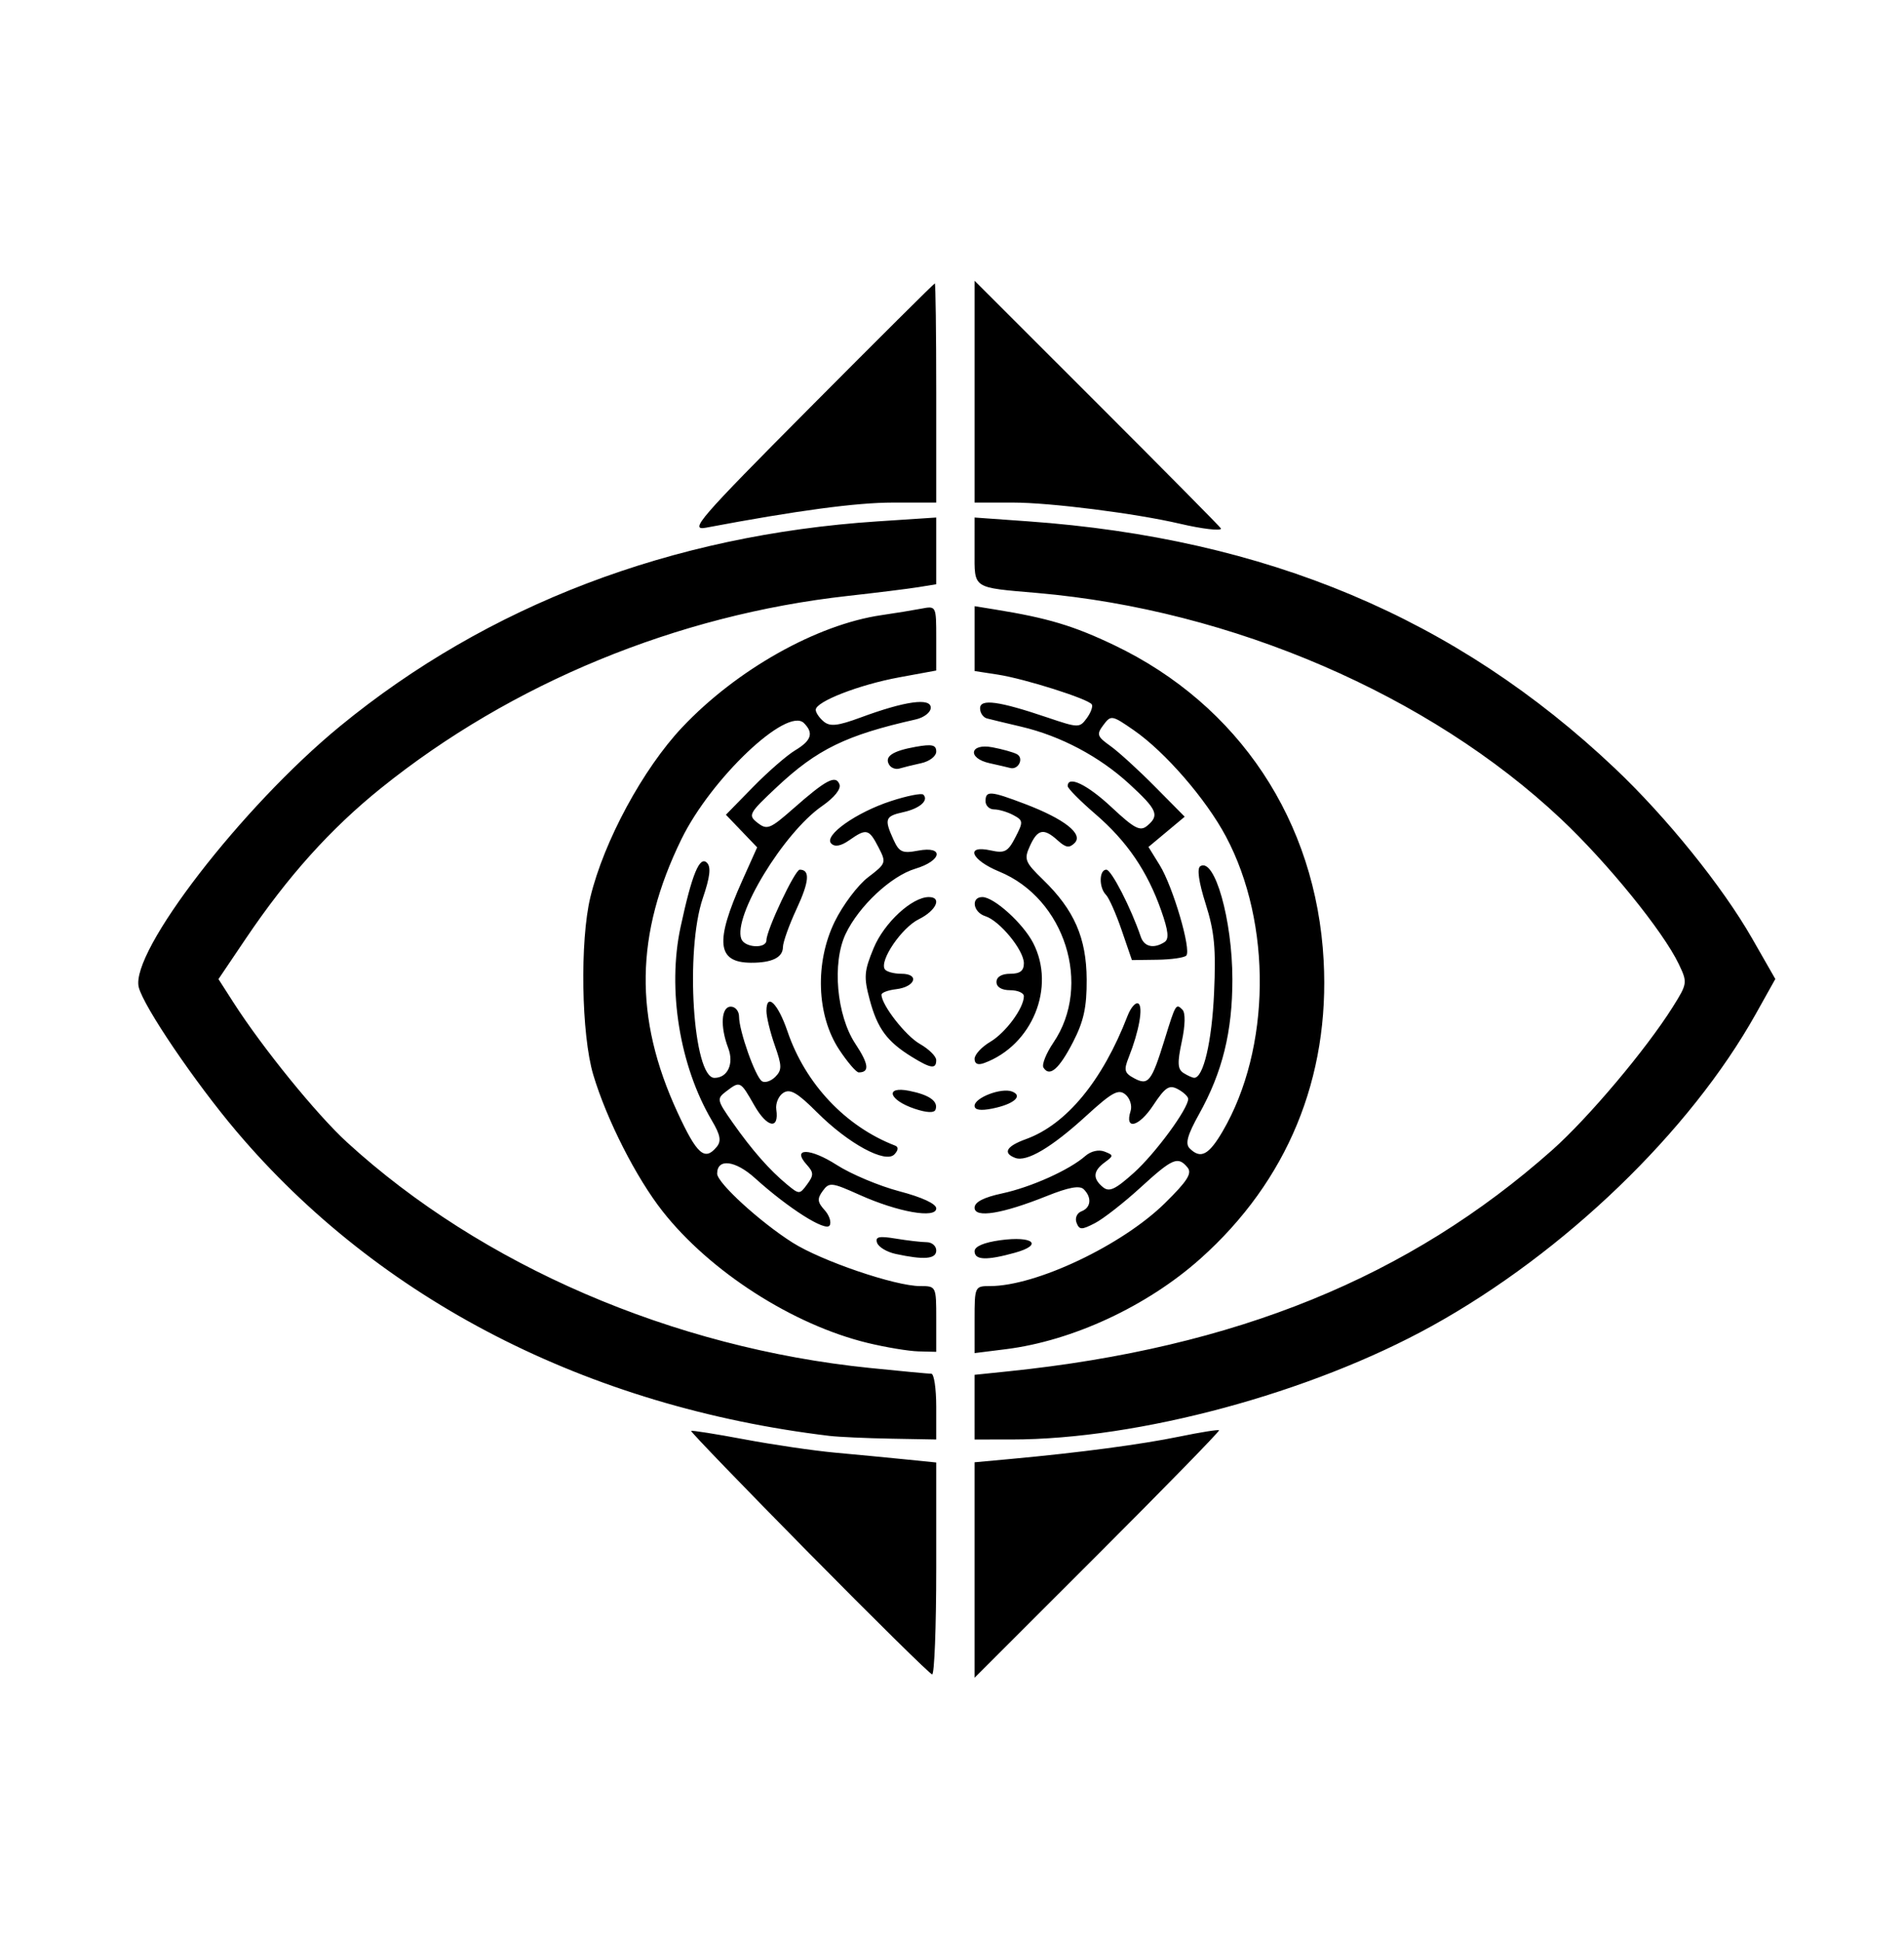 <?xml version="1.0" encoding="UTF-8" standalone="no"?>
<svg
   xml:space="preserve"
   width="872"
   height="889"
   viewBox="0 0 872 889"
   version="1.1"
   id="svg1"
   sodipodi:docname="psychic.svg"
   inkscape:version="1.4.2 (f4327f4, 2025-05-13)"
   xmlns:inkscape="http://www.inkscape.org/namespaces/inkscape"
   xmlns:sodipodi="http://sodipodi.sourceforge.net/DTD/sodipodi-0.dtd"
   xmlns="http://www.w3.org/2000/svg"
   xmlns:svg="http://www.w3.org/2000/svg"><defs
     id="defs1" /><sodipodi:namedview
     id="namedview1"
     pagecolor="#ffffff"
     bordercolor="#000000"
     borderopacity="0.25"
     inkscape:showpageshadow="2"
     inkscape:pageopacity="0.0"
     inkscape:pagecheckerboard="0"
     inkscape:deskcolor="#d1d1d1"
     inkscape:zoom="1.3127109"
     inkscape:cx="436.12039"
     inkscape:cy="444.5"
     inkscape:window-width="3440"
     inkscape:window-height="1369"
     inkscape:window-x="1737"
     inkscape:window-y="1432"
     inkscape:window-maximized="1"
     inkscape:current-layer="svg1" /><path
     d="M370.453 710.98c-30.009-30.406-54.278-55.552-53.932-55.88s11.353 1.415 24.46 3.874c13.106 2.46 31.731 5.194 41.389 6.077 9.657.883 24.05 2.26 31.983 3.059l14.423 1.453v48.669c0 26.767-.846 48.525-1.881 48.35s-26.434-25.195-56.442-55.602m75.882 7.811V669.47l16.932-1.558c31.391-2.89 59.476-6.621 76.966-10.227 9.564-1.972 17.705-3.27 18.092-2.883.386.386-24.653 26.039-55.644 57.006l-56.346 56.305zm-66.474-61.408c-110.873-13.3-206.289-62.305-271.641-139.518-19.027-22.48-42.452-57.027-44.676-65.889-4.045-16.118 47.194-82.56 92.092-119.415 67.662-55.542 151.867-87.644 246.174-93.853l26.966-1.775v30.558l-8.152 1.325c-4.484.73-19.075 2.54-32.423 4.023-78.073 8.677-153.995 39.942-213.729 88.014-23.096 18.587-42.66 40.354-61.913 68.888l-12.501 18.525 6.855 10.692c13.349 20.82 38.172 51.361 52.066 64.06 61.634 56.33 149.072 94.057 239.334 103.267 14.288 1.458 26.987 2.65 28.22 2.65s2.243 6.773 2.243 15.051v15.05l-20.695-.375c-11.382-.207-24.08-.782-28.22-1.278m66.474-13.15v-14.805l15.678-1.623c103.974-10.761 183.31-43.05 248.896-101.299 16.522-14.673 42.95-46.022 55.133-65.4 6.786-10.794 6.852-11.254 2.827-19.695-7.163-15.021-32.708-46.474-54.046-66.548-60.247-56.676-150.492-95.6-239.64-103.363-30.262-2.635-28.848-1.693-28.848-19.223V236.93l24.458 1.745c109.31 7.801 196.15 44.331 268.783 113.067 23.664 22.394 49.24 54.082 62.848 77.866l10.643 18.6-8.897 15.91c-30.216 54.031-87.62 109.331-148.38 142.94-55.47 30.685-134.235 51.948-192.523 51.972l-16.932.007zm-48.897-29.383c-34.252-8.28-72.241-32.649-93.98-60.285-12.121-15.41-25.561-41.856-31.738-62.454-5.488-18.297-6.191-61.366-1.33-81.41 6.211-25.61 24.117-58.708 42.038-77.706 24.879-26.373 61.618-47.048 91.264-51.36 6.208-.904 14.392-2.236 18.186-2.962 6.896-1.319 6.898-1.313 6.898 13.497v14.817l-16.932 3.111c-18.346 3.372-38.254 11.109-38.254 14.867 0 1.288 1.646 3.708 3.658 5.378 2.901 2.408 6.4 2.022 16.932-1.865 20.34-7.509 32.088-9.149 32.088-4.48 0 2.127-3.065 4.518-6.899 5.382-31.856 7.174-45.175 13.665-63.678 31.035-12.794 12.01-13.223 12.814-8.717 16.313 4.33 3.363 5.74 2.8 16.305-6.502 15.084-13.282 19.472-15.588 21.183-11.13.81 2.113-2.342 6.042-7.987 9.955-17.647 12.229-40.911 50.52-36.956 60.828 1.569 4.087 11.495 4.585 11.495.576 0-4.63 13.06-32.297 15.245-32.297 4.832 0 4.4 5.425-1.426 17.943-3.435 7.377-6.255 15.267-6.269 17.534-.028 4.738-5.056 7.183-14.653 7.128-15.582-.089-16.577-9.524-3.97-37.619l6.822-15.2-7.154-7.468-7.155-7.468 12.416-12.685c6.828-6.977 15.52-14.543 19.314-16.813 7.442-4.454 8.557-7.909 4.016-12.45-7.687-7.687-42.557 25.344-56.144 53.185-21.202 43.443-21.762 81.692-1.827 124.912 8.944 19.391 12.505 22.551 17.98 15.954 2.237-2.695 1.742-5.439-2.179-12.084-14.778-25.048-20.463-60.107-14.354-88.53 5.213-24.255 8.745-32.85 12.115-29.481 1.916 1.917 1.374 6.549-1.884 16.086-8.235 24.11-4.49 82.377 5.296 82.377 6.045 0 9.036-6.475 6.306-13.654-3.785-9.957-3.216-18.956 1.2-18.956 2.07 0 3.763 2.057 3.763 4.57 0 6.546 7.53 27.747 10.51 29.588 1.382.855 4.125-.057 6.094-2.026 3.1-3.1 3.068-5.028-.241-14.408-2.102-5.956-3.82-13.039-3.82-15.74 0-8.63 5.268-3.516 9.65 9.37 8.153 23.972 26.605 43.538 49.298 52.273 1.59.612 1.47 2.073-.329 3.991-4.085 4.356-21.085-4.866-35.446-19.227-9.024-9.024-12.312-10.927-15.439-8.933-2.185 1.394-3.636 4.838-3.225 7.655 1.37 9.386-4.202 8.35-10.036-1.866-6.457-11.307-6.486-11.321-12.9-6.46-4.43 3.355-4.3 3.98 2.987 14.343 8.828 12.558 16.853 21.689 24.886 28.317 5.557 4.586 5.762 4.584 9.215-.124 3.05-4.158 3.022-5.38-.203-8.956-7.072-7.84 1.45-7.771 13.734.11 6.57 4.217 19.51 9.65 28.757 12.075 10.307 2.704 16.812 5.725 16.812 7.81 0 4.793-17.516 1.712-35.062-6.167-12.88-5.783-13.94-5.898-16.912-1.832-2.607 3.565-2.462 5.12.817 8.744 2.193 2.424 3.243 5.613 2.332 7.086-1.828 2.959-18.888-7.864-34.195-21.693-9.043-8.17-17.318-9.146-17.318-2.043 0 4.192 19.548 22.071 34.504 31.558 13.252 8.405 47.026 19.916 58.438 19.916 7.367 0 7.396.059 7.396 15.051v15.05l-8.152-.208c-4.484-.115-14.918-1.845-23.186-3.843m48.897-10.71c0-15.152.087-15.34 7.07-15.34 21.11 0 60.53-18.695 80.154-38.012 10.258-10.097 12.497-13.64 10.296-16.293-4.395-5.295-6.815-4.259-21.59 9.246-7.604 6.949-16.965 14.258-20.803 16.243-6.133 3.171-7.153 3.149-8.434-.188-.816-2.127.179-4.423 2.264-5.223 4.352-1.67 4.84-6.294 1.063-10.071-1.872-1.872-6.88-.965-16.932 3.066-20.433 8.195-33.088 10.24-33.088 5.347 0-2.573 4.152-4.725 12.625-6.542 13.26-2.843 30.812-10.734 38.078-17.118 2.542-2.233 6.127-3.065 8.78-2.037 4.26 1.652 4.266 1.898.093 4.97-5.326 3.923-5.571 7.357-.808 11.31 2.883 2.393 5.655 1.108 14.217-6.591 9.808-8.82 24.845-29.274 24.845-33.797 0-1.06-2.128-3.067-4.728-4.459-3.981-2.13-5.778-.943-11.383 7.527-6.485 9.8-13.102 11.407-10.273 2.495.778-2.451-.29-5.864-2.375-7.595-3.171-2.632-6.088-1.04-17.92 9.772-15.878 14.513-27.314 21.277-32.564 19.262-5.83-2.237-4.04-5.341 4.957-8.595 18.525-6.699 35.05-26.74 46.504-56.4 1.495-3.871 3.725-6.417 4.955-5.657 2.327 1.439.304 12.76-4.391 24.567-2.36 5.937-2.023 7.228 2.532 9.666 6.43 3.44 7.935 1.515 13.893-17.773 5.063-16.39 5.207-16.63 8.171-13.63 1.41 1.43 1.29 7.11-.311 14.57-2.091 9.746-1.933 12.665.782 14.385 1.872 1.186 4.07 2.175 4.884 2.196 4.213.11 8.115-16.513 9.117-38.843.912-20.306.179-28.073-3.849-40.774-3.18-10.032-4.062-16.254-2.445-17.254 6.562-4.055 14.662 24.496 14.684 51.757.02 24.03-4.55 42.523-15.263 61.75-5.328 9.563-6.427 13.56-4.308 15.678 5.016 5.017 8.744 3.089 15.117-7.818 22.09-37.802 22.722-95.145 1.49-134.982-9.132-17.133-27.82-38.685-42.157-48.621-10.06-6.971-10.48-7.044-13.95-2.41-3.228 4.31-2.915 5.25 3.203 9.612 3.73 2.659 12.912 11.03 20.406 18.604l13.626 13.769-8.298 6.927-8.298 6.927 5.15 8.333c6.083 9.846 14.617 38.95 12.145 41.421-.947.947-6.933 1.792-13.303 1.876l-11.58.155-4.697-13.698c-2.582-7.534-5.812-14.815-7.177-16.18-3.298-3.298-3.18-11.512.166-11.512 2.299 0 11.317 17.566 15.776 30.729 1.561 4.61 5.908 5.59 10.85 2.446 2.182-1.388 1.797-5.098-1.498-14.456-6.366-18.078-15.668-31.706-30.159-44.185-6.966-5.998-12.665-11.753-12.666-12.788-.002-5.055 8.987-.714 20.153 9.731 10.375 9.705 13.036 11.097 16.198 8.473 5.81-4.822 4.734-7.361-8.132-19.187-13.677-12.57-31.482-21.999-49.542-26.234-6.898-1.618-13.953-3.316-15.678-3.775-1.724-.458-3.135-2.533-3.135-4.612 0-4.514 8.56-3.348 30.894 4.208 14.14 4.784 14.693 4.794 17.964.321 1.856-2.538 2.898-5.386 2.315-6.328-1.55-2.51-30.636-11.733-43.02-13.644l-10.662-1.644v-29.688l9.407 1.52c24.069 3.886 35.956 7.447 54.559 16.341 57.12 27.312 92.48 80.551 95.9 144.392 2.873 53.665-16.642 100.9-56.347 136.388-24.36 21.77-58.567 37.698-89.185 41.523l-14.334 1.79zm-36.165-30.06c-4.025-.872-7.846-3.168-8.49-5.103-.927-2.788.854-3.184 8.573-1.909 5.36.885 11.719 1.622 14.133 1.637 2.415.015 4.39 1.72 4.39 3.79 0 3.95-5.513 4.42-18.606 1.585m36.165-1.244c0-2.174 4.29-4.01 11.772-5.035 15.044-2.062 19.89 2.076 6.715 5.734-13.036 3.62-18.487 3.413-18.487-.699m-27.404-65.201c-11.942-3.986-13.912-10.504-2.484-8.218 9.233 1.846 13.385 4.835 11.984 8.625-.577 1.563-4.042 1.414-9.5-.407m27.404-1.362c0-3.727 12.286-8.412 17.157-6.543 5.242 2.012.795 5.837-9.083 7.812-5.347 1.07-8.074.641-8.074-1.269m-61.986-25.686c-10.38-15.684-11.234-39.908-2.069-58.64 3.713-7.588 10.585-16.721 15.271-20.296 8.306-6.335 8.426-6.682 4.758-13.775-4.356-8.424-5.501-8.701-13.321-3.224q-5.788 4.054-8.296 1.544c-3.62-3.621 11.384-14.26 27.487-19.49 7.297-2.369 13.9-3.674 14.675-2.9 2.63 2.631-1.636 6.368-9.157 8.02-8.351 1.834-8.816 3.134-4.5 12.605 2.614 5.739 4.053 6.379 11.288 5.022 12.026-2.257 10.957 4.604-1.29 8.273-11.119 3.332-25.88 17.14-31.913 29.855-6.283 13.24-4.155 37.28 4.45 50.282 6.173 9.329 6.618 13.108 1.543 13.108-1.13 0-5.147-4.673-8.926-10.384m93.53 8.18c-.839-1.357 1.219-6.512 4.572-11.454 17.826-26.267 5.27-65.905-24.792-78.268-12.986-5.341-15.823-12.307-3.949-9.7 6.417 1.41 7.885.634 11.303-5.975 3.687-7.13 3.63-7.755-.939-10.2-2.677-1.433-6.634-2.605-8.794-2.605s-3.928-1.693-3.928-3.762c0-4.914 2.216-4.757 18.092 1.283 18.01 6.85 26.802 13.751 22.73 17.837-2.434 2.442-4.046 2.208-7.723-1.119-6.436-5.824-9.226-5.283-12.761 2.475-2.806 6.159-2.333 7.371 6.056 15.52 14.229 13.82 19.812 26.6 19.92 45.595.072 12.701-1.325 19.126-6.229 28.655-6.396 12.43-10.777 16.217-13.558 11.718m-60.39-4.972c-11.246-6.946-15.67-12.95-19.163-26.011-2.806-10.49-2.607-13.127 1.791-23.738 4.79-11.556 17.55-23.346 25.267-23.346 6.198 0 3.393 6.215-4.576 10.14-7.833 3.857-18.085 18.874-15.614 22.872.716 1.159 4.152 2.107 7.634 2.107 8.466 0 6.393 6.02-2.432 7.065-3.687.436-6.7 1.565-6.695 2.508.026 4.722 11.016 18.818 17.586 22.556 4.102 2.334 7.465 5.654 7.473 7.379.023 4.268-2.42 3.936-11.272-1.532m28.846.968c0-1.948 3.234-5.452 7.186-7.787 7.058-4.17 15.39-15.475 15.39-20.883 0-1.512-2.822-2.749-6.27-2.749-3.903 0-6.272-1.421-6.272-3.763 0-2.34 2.37-3.762 6.271-3.762 4.516 0 6.271-1.351 6.271-4.825 0-5.973-11.049-19.448-17.669-21.549-5.633-1.788-6.696-8.745-1.337-8.745 5.298 0 18.606 12.017 23.247 20.992 10.484 20.275-.365 46.88-22.427 54.998-2.87 1.056-4.39.39-4.39-1.927M407.252 350.17c-2.345-3.794 1.419-6.36 12.117-8.261 7.492-1.332 9.407-.893 9.407 2.156 0 2.138-3.046 4.496-6.898 5.34-3.794.831-8.273 1.932-9.954 2.447-1.68.514-3.783-.243-4.672-1.682m55.388 1.425c-1.38-.362-5.612-1.343-9.406-2.18-10.362-2.285-9.163-9.252 1.254-7.29 4.484.846 9.512 2.245 11.174 3.11 3.445 1.792.798 7.363-3.022 6.36M371.06 186.49c31.031-31.205 56.712-56.736 57.068-56.736.357 0 .648 22.576.648 50.17v50.168h-19.818c-16.783 0-44.232 3.683-85.537 11.478-7.979 1.505-3.635-3.517 47.64-55.08m169.342 53.292c-20.208-4.728-59.374-9.69-76.491-9.69h-17.576v-101.55l56.44 56.398c31.042 31.019 56.44 56.69 56.44 57.046 0 1.187-8.66.172-18.813-2.204"
     style="fill:#000;stroke-width:2.508"
     id="path1" /></svg>
